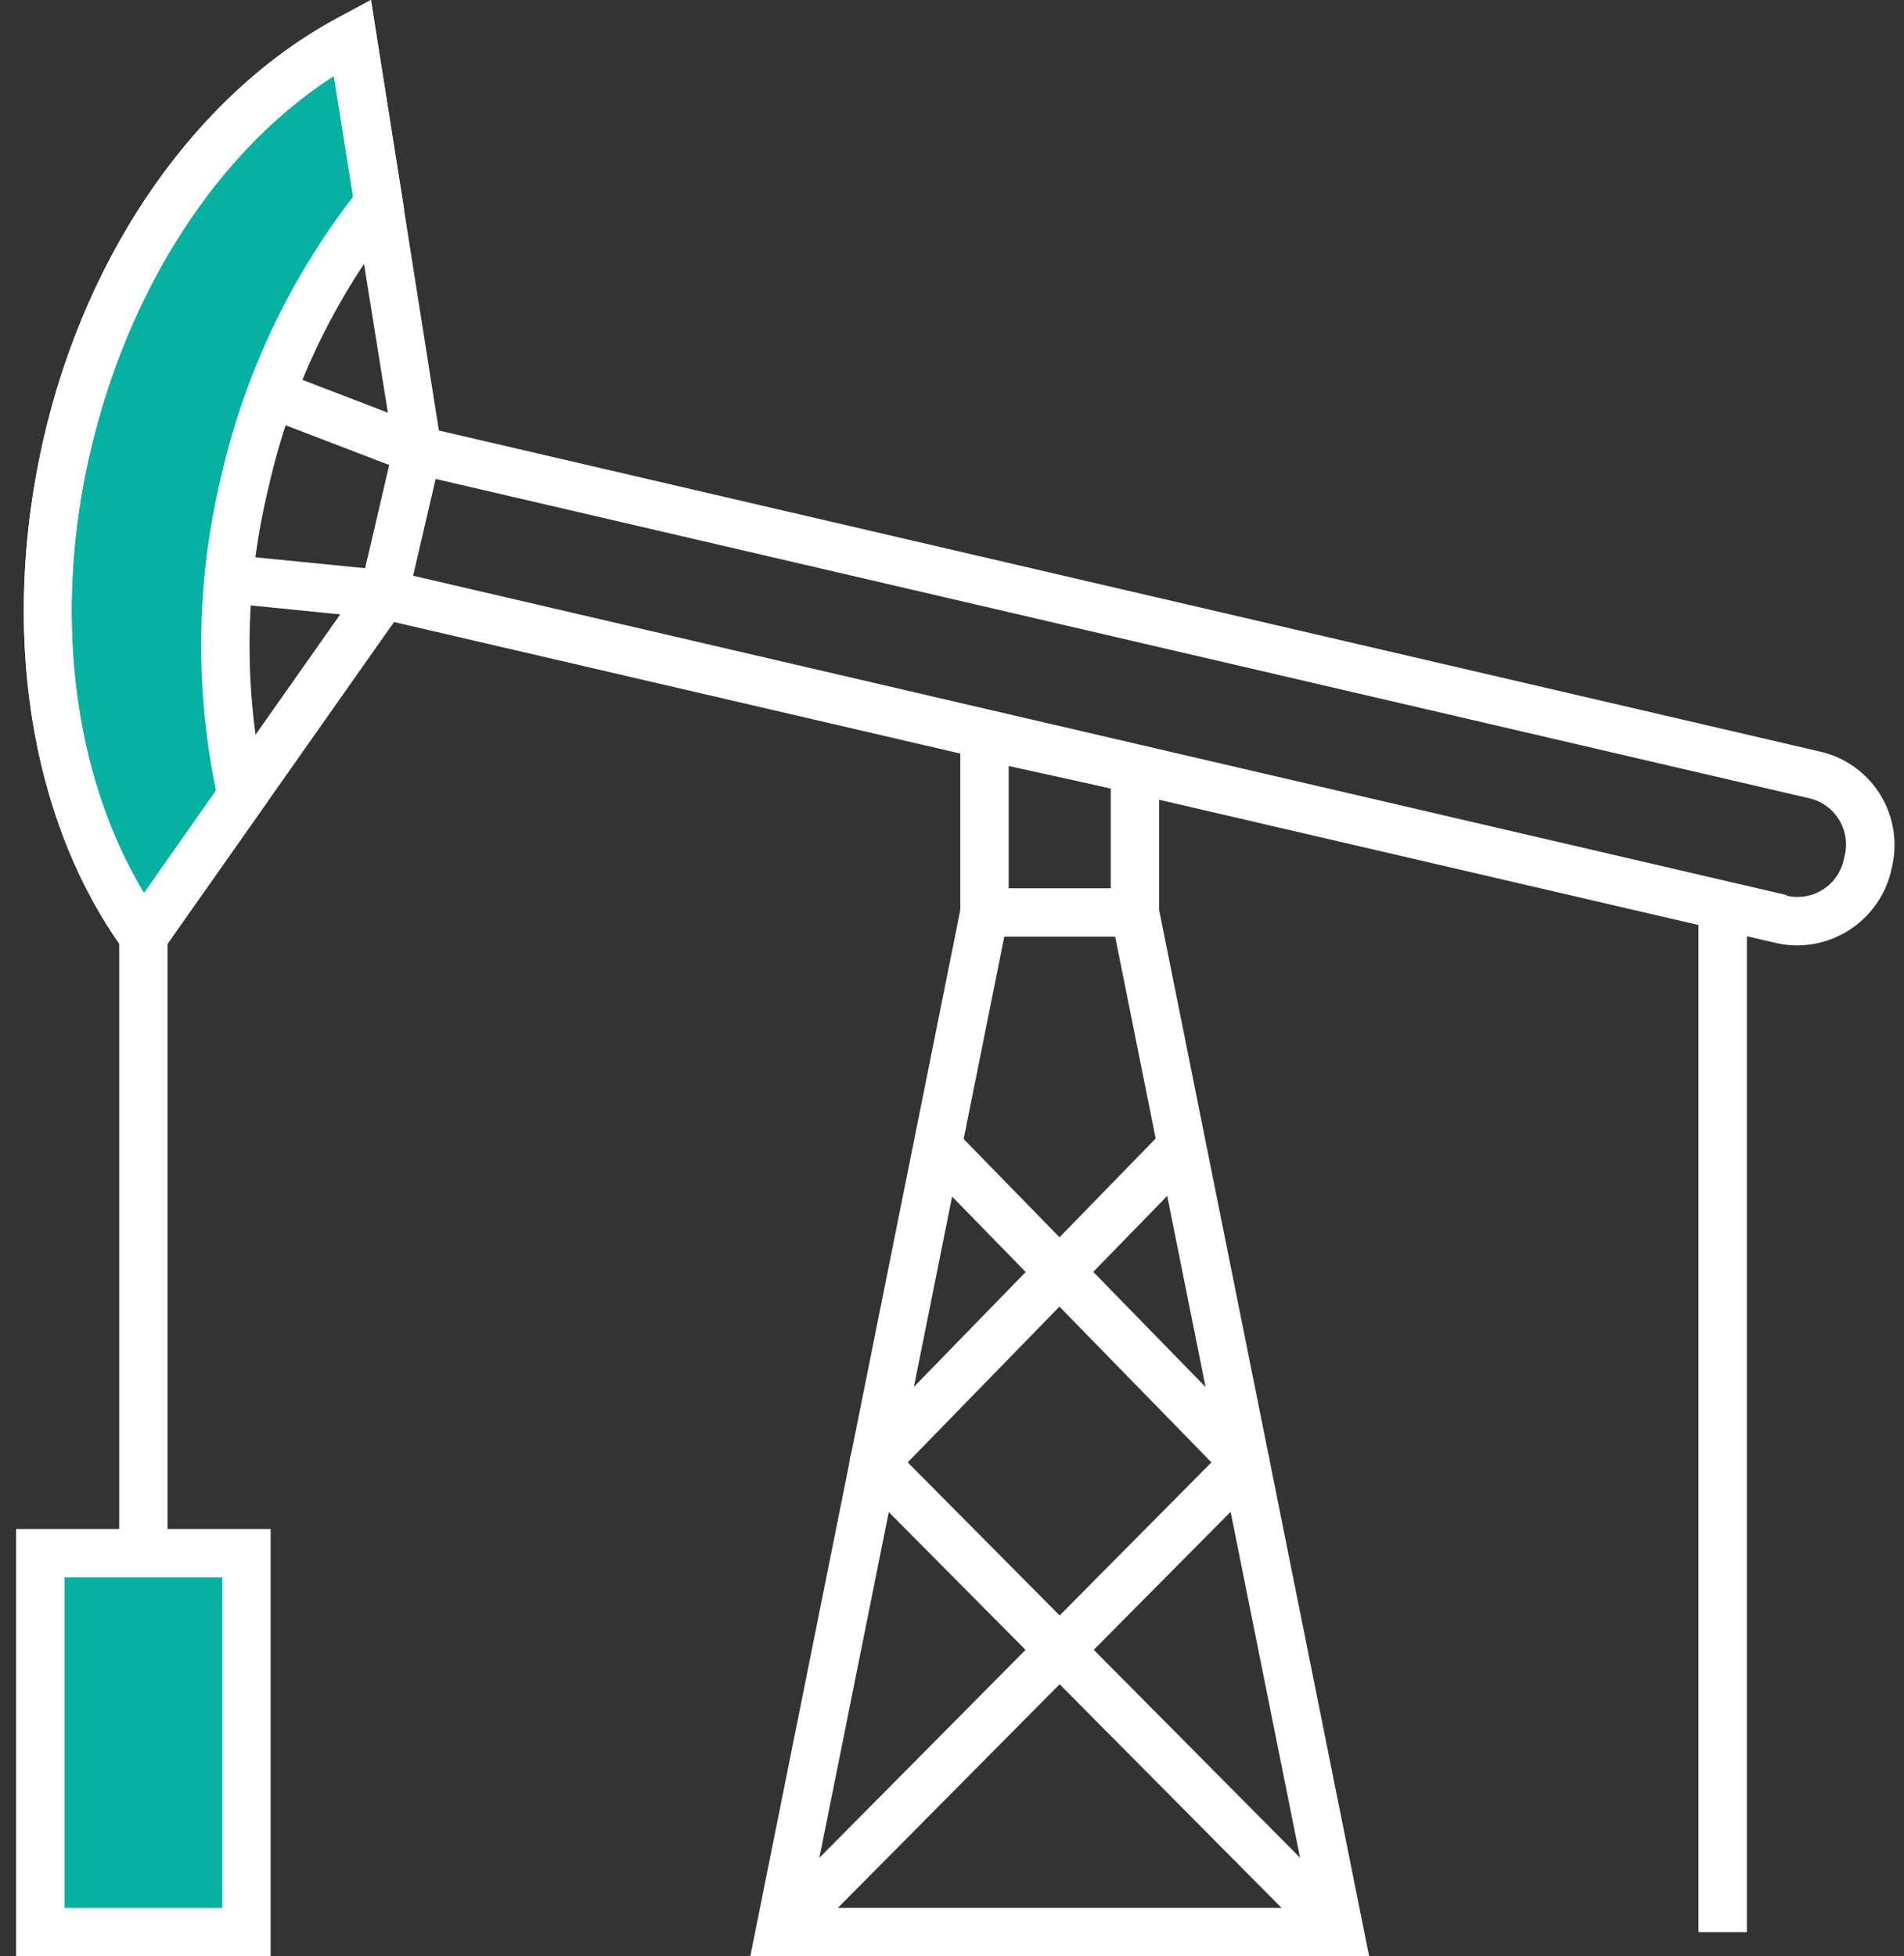 <svg xmlns="http://www.w3.org/2000/svg" viewBox="-1 0 118.052 121.28"><rect x="-1" y="0" width="118.052" height="121.28" fill="#333333" stroke="none"/><title>Depositphotos_88635750_6_ic</title><g data-name="Layer 2"><g data-name="Layer 1"><path d="M14.16 30a42.91 42.91 0 0 1 8.31-17.35L20.84 2.31c-8.1 4.29-15 13.53-17.69 25.25S2.51 50.61 7.89 58L14 49.35A42.86 42.86 0 0 1 14.16 30z" fill="#06b1a2"/><path fill="#06b1a2" d="M1.5 96.29h12.78v23.49H1.5z"/><path fill="#fff" d="M83.89 121.28H45.52l13.05-65.01 2.94.59-12.33 61.42h31.05L67.9 56.86l2.94-.59 13.05 65.01z"/><path d="M70.87 58.07H58.54V43.75l12.33 2.72zm-9.33-3h6.33v-6.19l-6.33-1.39z" fill="#fff"/><path d="M110.45 58.61a5.92 5.92 0 0 1-1.34-.15L21 38l2.76-11.88 88.11 20.48a5.94 5.94 0 0 1 4.44 7.13l-.07.31a6 6 0 0 1-5.79 4.57zm-.67-3.08a2.94 2.94 0 0 0 3.53-2.2l.07-.31a2.94 2.94 0 0 0-2.2-3.53L26 29.69l-1.4 6 85.18 19.8z" fill="#fff"/><path d="M7.91 60.61l-1.23-1.7C.82 50.83-1 39 1.7 27.22S11.32 5.65 20.14 1L22 0l4.41 27.95-2.21 9.52zM19.7 4.71C12.53 9.32 7 17.82 4.62 27.9s-1.1 20.17 3.31 27.47l13.48-19.15 2-8.39z" fill="#fff"/><path fill="#fff" d="M13.022 37.383l.298-2.985 9.622.96-.298 2.986z"/><path fill="#fff" d="M15.277 25.816l1.074-2.801 9.066 3.476-1.074 2.802z"/><path fill="#fff" d="M6.39 58.03h3v38.26h-3z"/><path d="M15.78 121.28H0V94.79h15.78zm-12.78-3h9.78V97.79H3z" fill="#fff"/><path fill="#fff" d="M104.31 56.57h3v63.21h-3z"/><path d="M48.41 120.84l-2.13-2.11 27.83-28.07L56 72.1l2.15-2.1 19.14 19.62a1.5 1.5 0 0 1 0 2.1z" fill="#fff"/><path d="M81 120.84L52.11 91.73a1.5 1.5 0 0 1 0-2.1L71.22 70l2.15 2.09-18.09 18.57 27.85 28.06z" fill="#fff"/><path d="M7.91 60.61l-1.23-1.7C.82 50.83-1 39 1.7 27.22S11.32 5.65 20.14 1L22 0l2.06 13-.42.52a41.45 41.45 0 0 0-8 16.74A41.38 41.38 0 0 0 15.46 49l.15.66zM19.7 4.71C12.53 9.32 7 17.82 4.62 27.9s-1.1 20.17 3.31 27.47L12.39 49a44.59 44.59 0 0 1 .31-19.4 44.65 44.65 0 0 1 8.19-17.4z" fill="#fff"/></g></g></svg>